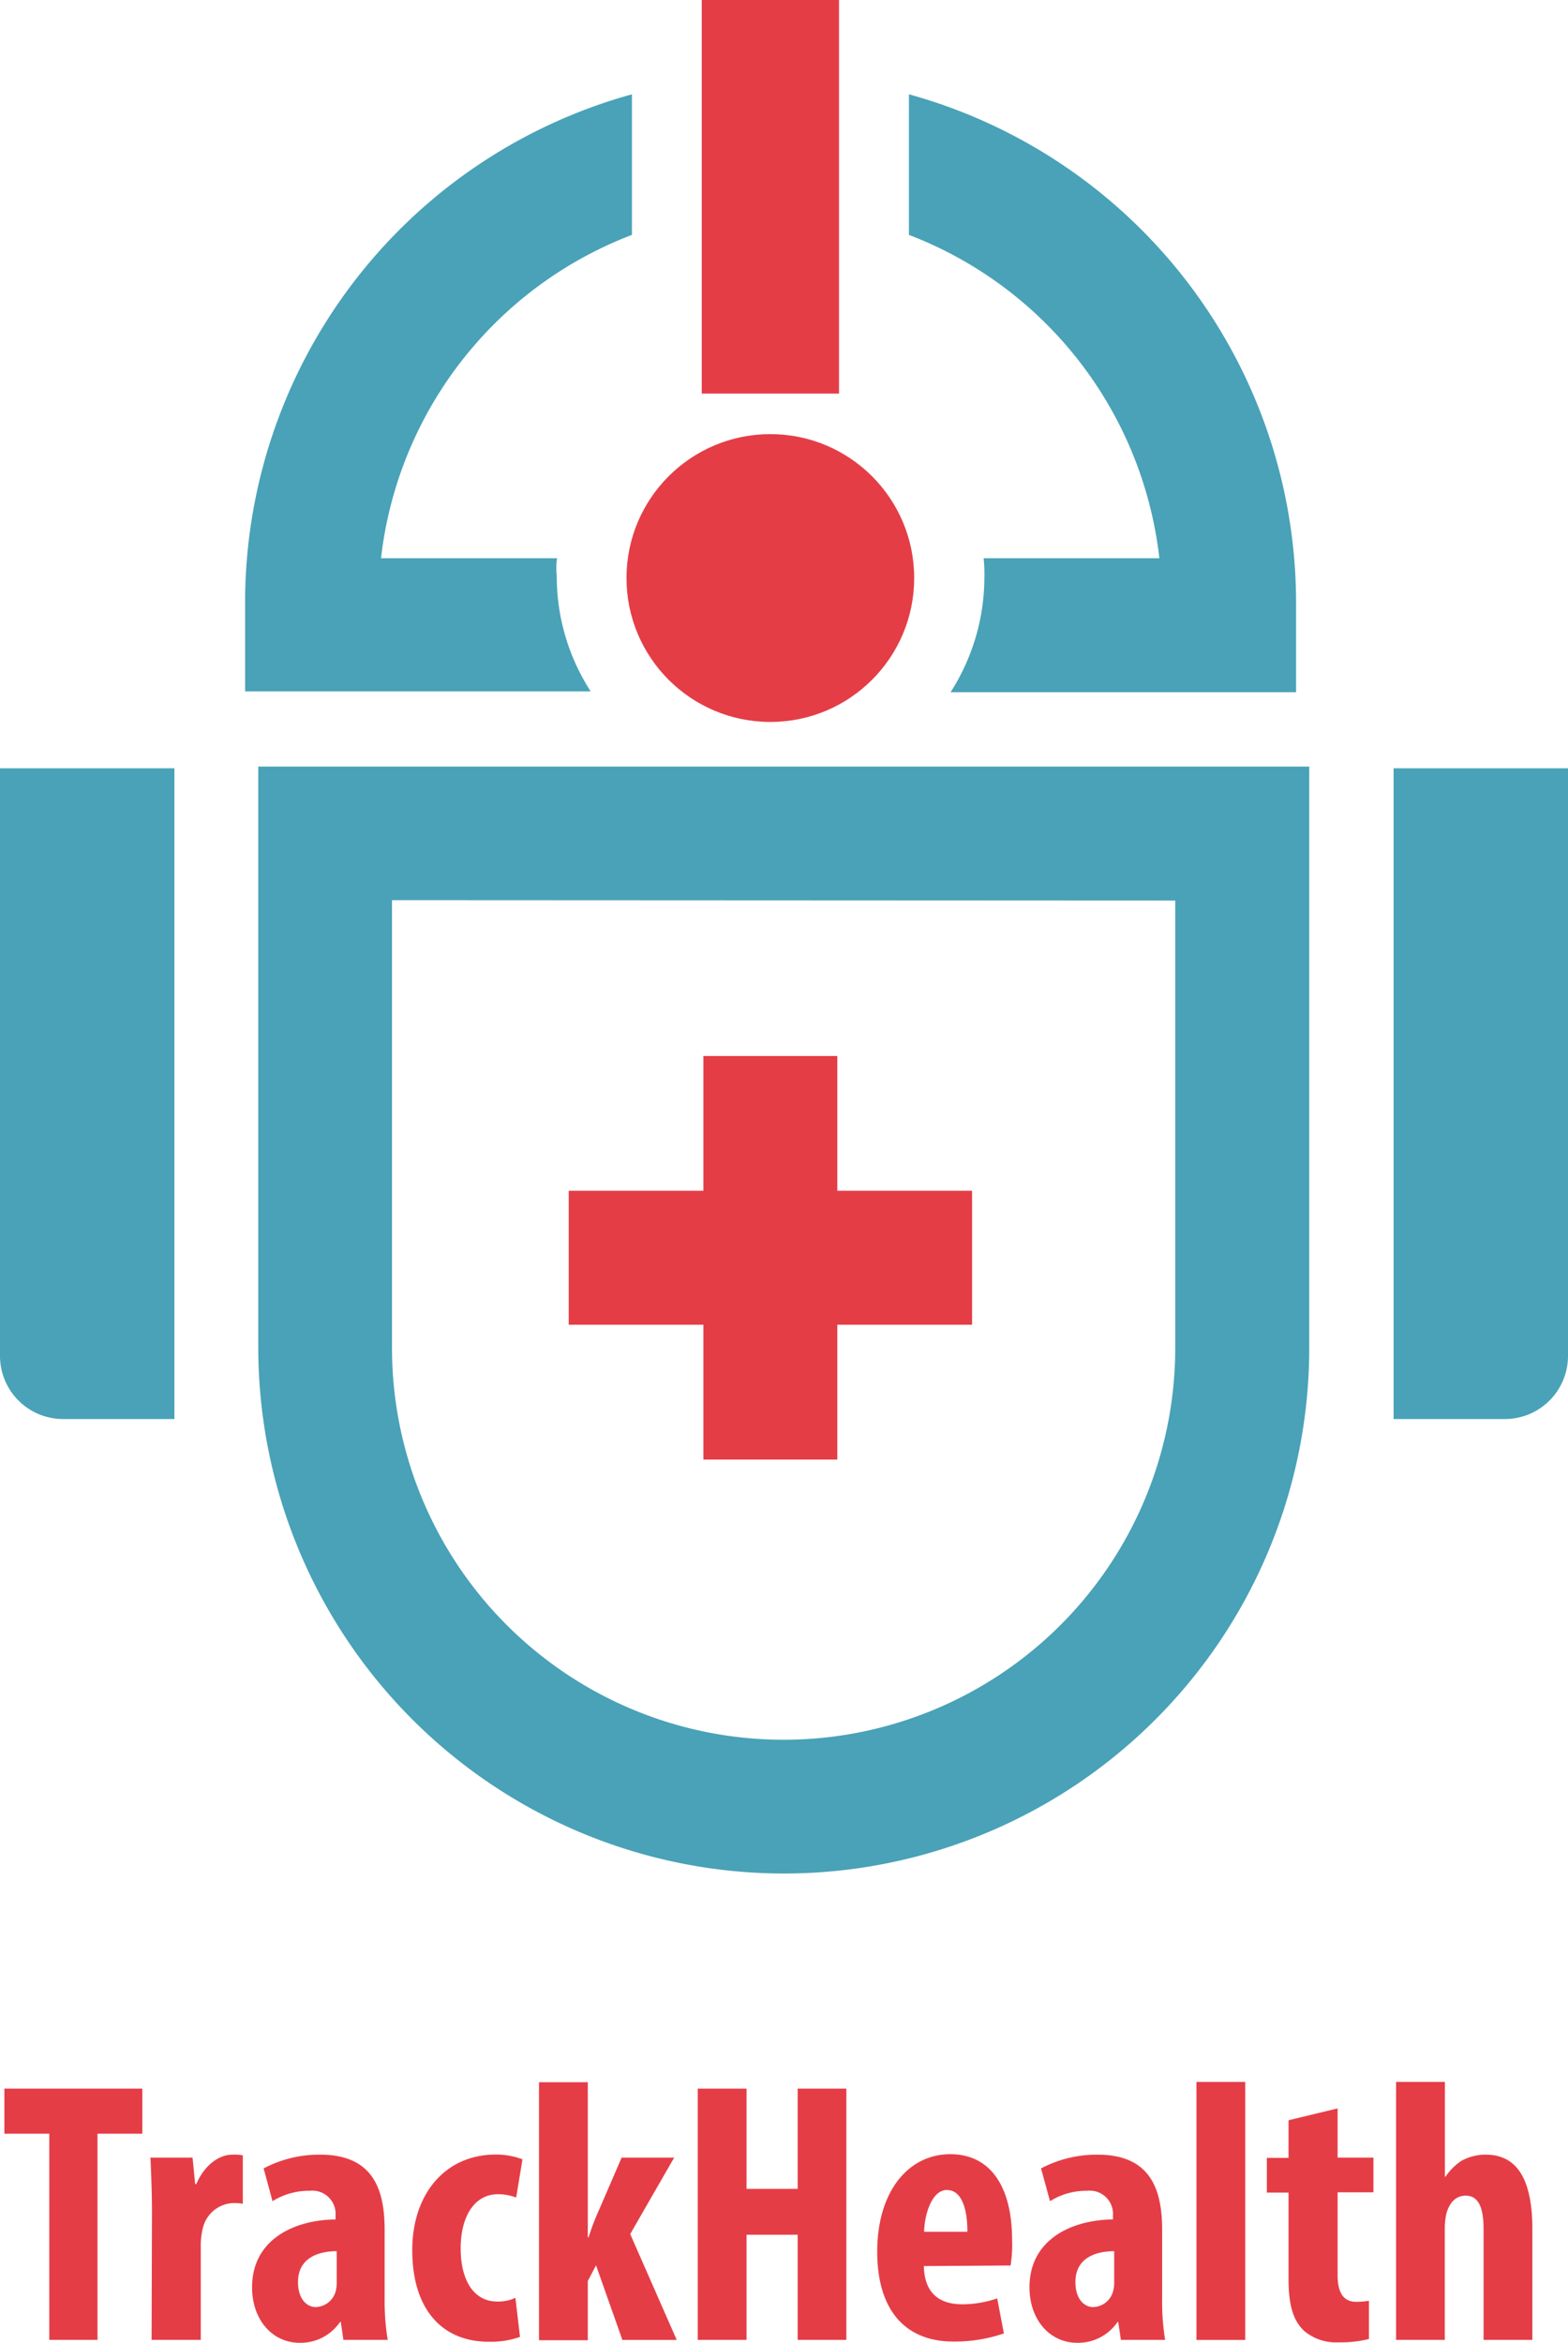 <svg id="Layer_1" data-name="Layer 1" xmlns="http://www.w3.org/2000/svg" viewBox="0 0 164.16 245.17"><defs><style>.cls-1{fill:#49a2b7;}.cls-2{fill:#e53d46;}</style></defs><title>ehealth</title><path d="M224.4,257.8" transform="translate(-163.84 -12.94)"/><path class="cls-1" d="M182.1,161.44H170.5a6.61,6.61,0,0,1-6.66-6.66V93.34H182.1v68.1Z" transform="translate(-163.84 -12.94)"/><path class="cls-1" d="M245.88,209a55.06,55.06,0,0,1-55-55V93.16H300.91V154A55,55,0,0,1,245.88,209Zm-41-101.86V154a41,41,0,1,0,82,0V107.18Z" transform="translate(-163.84 -12.94)"/><polygon class="cls-2" points="101.77 124.61 87.66 124.61 87.66 110.51 73.64 110.51 73.64 124.61 59.54 124.61 59.54 138.63 73.64 138.63 73.64 152.74 87.66 152.74 87.66 138.63 101.77 138.63 101.77 124.61"/><path class="cls-1" d="M309.74,161.44h11.6a6.61,6.61,0,0,0,6.66-6.66V93.34H309.74Z" transform="translate(-163.84 -12.94)"/><circle class="cls-2" cx="80.65" cy="60.49" r="15.06"/><path class="cls-1" d="M222.16,71.36H203.73A41.23,41.23,0,0,1,230,37.52V22.81a55.18,55.18,0,0,0-40.5,53.05v9.43h36.18a22.14,22.14,0,0,1-3.55-12.12A6.6,6.6,0,0,1,222.16,71.36Z" transform="translate(-163.84 -12.94)"/><path class="cls-1" d="M259,22.81V37.52a41.23,41.23,0,0,1,26.22,33.84H266.82a15,15,0,0,1,.08,1.9,22.35,22.35,0,0,1-3.54,12.12h36.17V75.94A55.21,55.21,0,0,0,259,22.81Z" transform="translate(-163.84 -12.94)"/><rect class="cls-2" x="73.47" width="14.37" height="41.19"/><path class="cls-2" d="M169,236.23H164.3v-4.72h14.44v4.72h-4.69V257.8H169Z" transform="translate(-163.84 -12.94)"/><path class="cls-2" d="M179.75,244.46c0-1.91-.08-4-.16-5.73H184l.27,2.77h.12c.86-2,2.38-3.08,3.78-3.08a4.74,4.74,0,0,1,1.09.07v5.07a5.11,5.11,0,0,0-1.09-.07,3.41,3.41,0,0,0-3.12,2.73,7.63,7.63,0,0,0-.19,1.91v9.67h-5.15Z" transform="translate(-163.84 -12.94)"/><path class="cls-2" d="M199.79,257.8l-.27-1.87h-.08a5,5,0,0,1-4.21,2.18c-2.89,0-5-2.42-5-5.81,0-5,4.41-7.06,8.74-7.1v-.43a2.43,2.43,0,0,0-2.69-2.57,7.19,7.19,0,0,0-3.91,1.09l-.93-3.43a12.45,12.45,0,0,1,5.93-1.44c5.81,0,6.74,4.05,6.74,7.91v7.1a25,25,0,0,0,.32,4.37Zm-.7-9.28c-1.71,0-4.05.58-4.05,3.23,0,1.92,1.05,2.62,1.83,2.62a2.23,2.23,0,0,0,2.11-1.64,3.7,3.7,0,0,0,.11-.9Z" transform="translate(-163.84 -12.94)"/><path class="cls-2" d="M218.28,257.49A9.12,9.12,0,0,1,215,258c-4.83,0-8-3.35-8-9.59,0-5.89,3.47-10,8.73-10a7.62,7.62,0,0,1,2.81.5l-.66,4a5.27,5.27,0,0,0-1.91-.35c-2.46,0-3.9,2.34-3.9,5.65,0,3.47,1.44,5.58,3.82,5.58a4.2,4.2,0,0,0,1.91-.39Z" transform="translate(-163.84 -12.94)"/><path class="cls-2" d="M225.38,247.07h.08a24.78,24.78,0,0,1,1-2.65l2.46-5.69h5.5l-4.6,8,4.87,11.08H229L226.24,250l-.86,1.64v6.2h-5.11v-27h5.11Z" transform="translate(-163.84 -12.94)"/><path class="cls-2" d="M242,231.51V242h5.35V231.51h5.1V257.8h-5.1v-11H242v11h-5.11V231.51Z" transform="translate(-163.84 -12.94)"/><path class="cls-2" d="M260.56,250.08c.07,3,1.79,4,4.05,4a11.32,11.32,0,0,0,3.63-.62l.7,3.67a16,16,0,0,1-5.26.85c-5.19,0-8-3.43-8-9.4,0-6.39,3.32-10.21,7.65-10.21,4.09,0,6.47,3.23,6.47,9a13.26,13.26,0,0,1-.16,2.65Zm4.56-3.59c0-2.46-.62-4.37-2.15-4.37s-2.34,2.46-2.38,4.37Z" transform="translate(-163.84 -12.94)"/><path class="cls-2" d="M281.19,257.8l-.28-1.87h-.07a5,5,0,0,1-4.22,2.18c-2.88,0-5-2.42-5-5.81,0-5,4.41-7.06,8.74-7.1v-.43a2.43,2.43,0,0,0-2.69-2.57,7.15,7.15,0,0,0-3.9,1.09l-.94-3.43a12.48,12.48,0,0,1,5.93-1.44c5.81,0,6.75,4.05,6.75,7.91v7.1a25,25,0,0,0,.31,4.37Zm-.7-9.28c-1.72,0-4.06.58-4.06,3.23,0,1.92,1.05,2.62,1.83,2.62a2.22,2.22,0,0,0,2.11-1.64,3.26,3.26,0,0,0,.12-.9Z" transform="translate(-163.84 -12.94)"/><path class="cls-2" d="M289.1,230.81h5.11v27H289.1Z" transform="translate(-163.84 -12.94)"/><path class="cls-2" d="M303.88,233.58v5.15h3.75v3.63h-3.75v8.69c0,2.23.94,2.77,1.95,2.77a7.78,7.78,0,0,0,1.33-.11l0,4a11.84,11.84,0,0,1-3.12.35,5.2,5.2,0,0,1-3.67-1.2c-1.05-1-1.63-2.46-1.63-5.47v-9h-2.27v-3.63h2.27v-3.94Z" transform="translate(-163.84 -12.94)"/><path class="cls-2" d="M310,230.81h5.11v9.91h.07a6,6,0,0,1,1.64-1.64,5.16,5.16,0,0,1,2.58-.66c3.51,0,4.87,3,4.87,7.8V257.8h-5.11V246.22c0-1.88-.35-3.51-1.87-3.51-.86,0-1.6.5-2,1.79a7.4,7.4,0,0,0-.19,1.44V257.8H310Z" transform="translate(-163.84 -12.94)"/></svg>